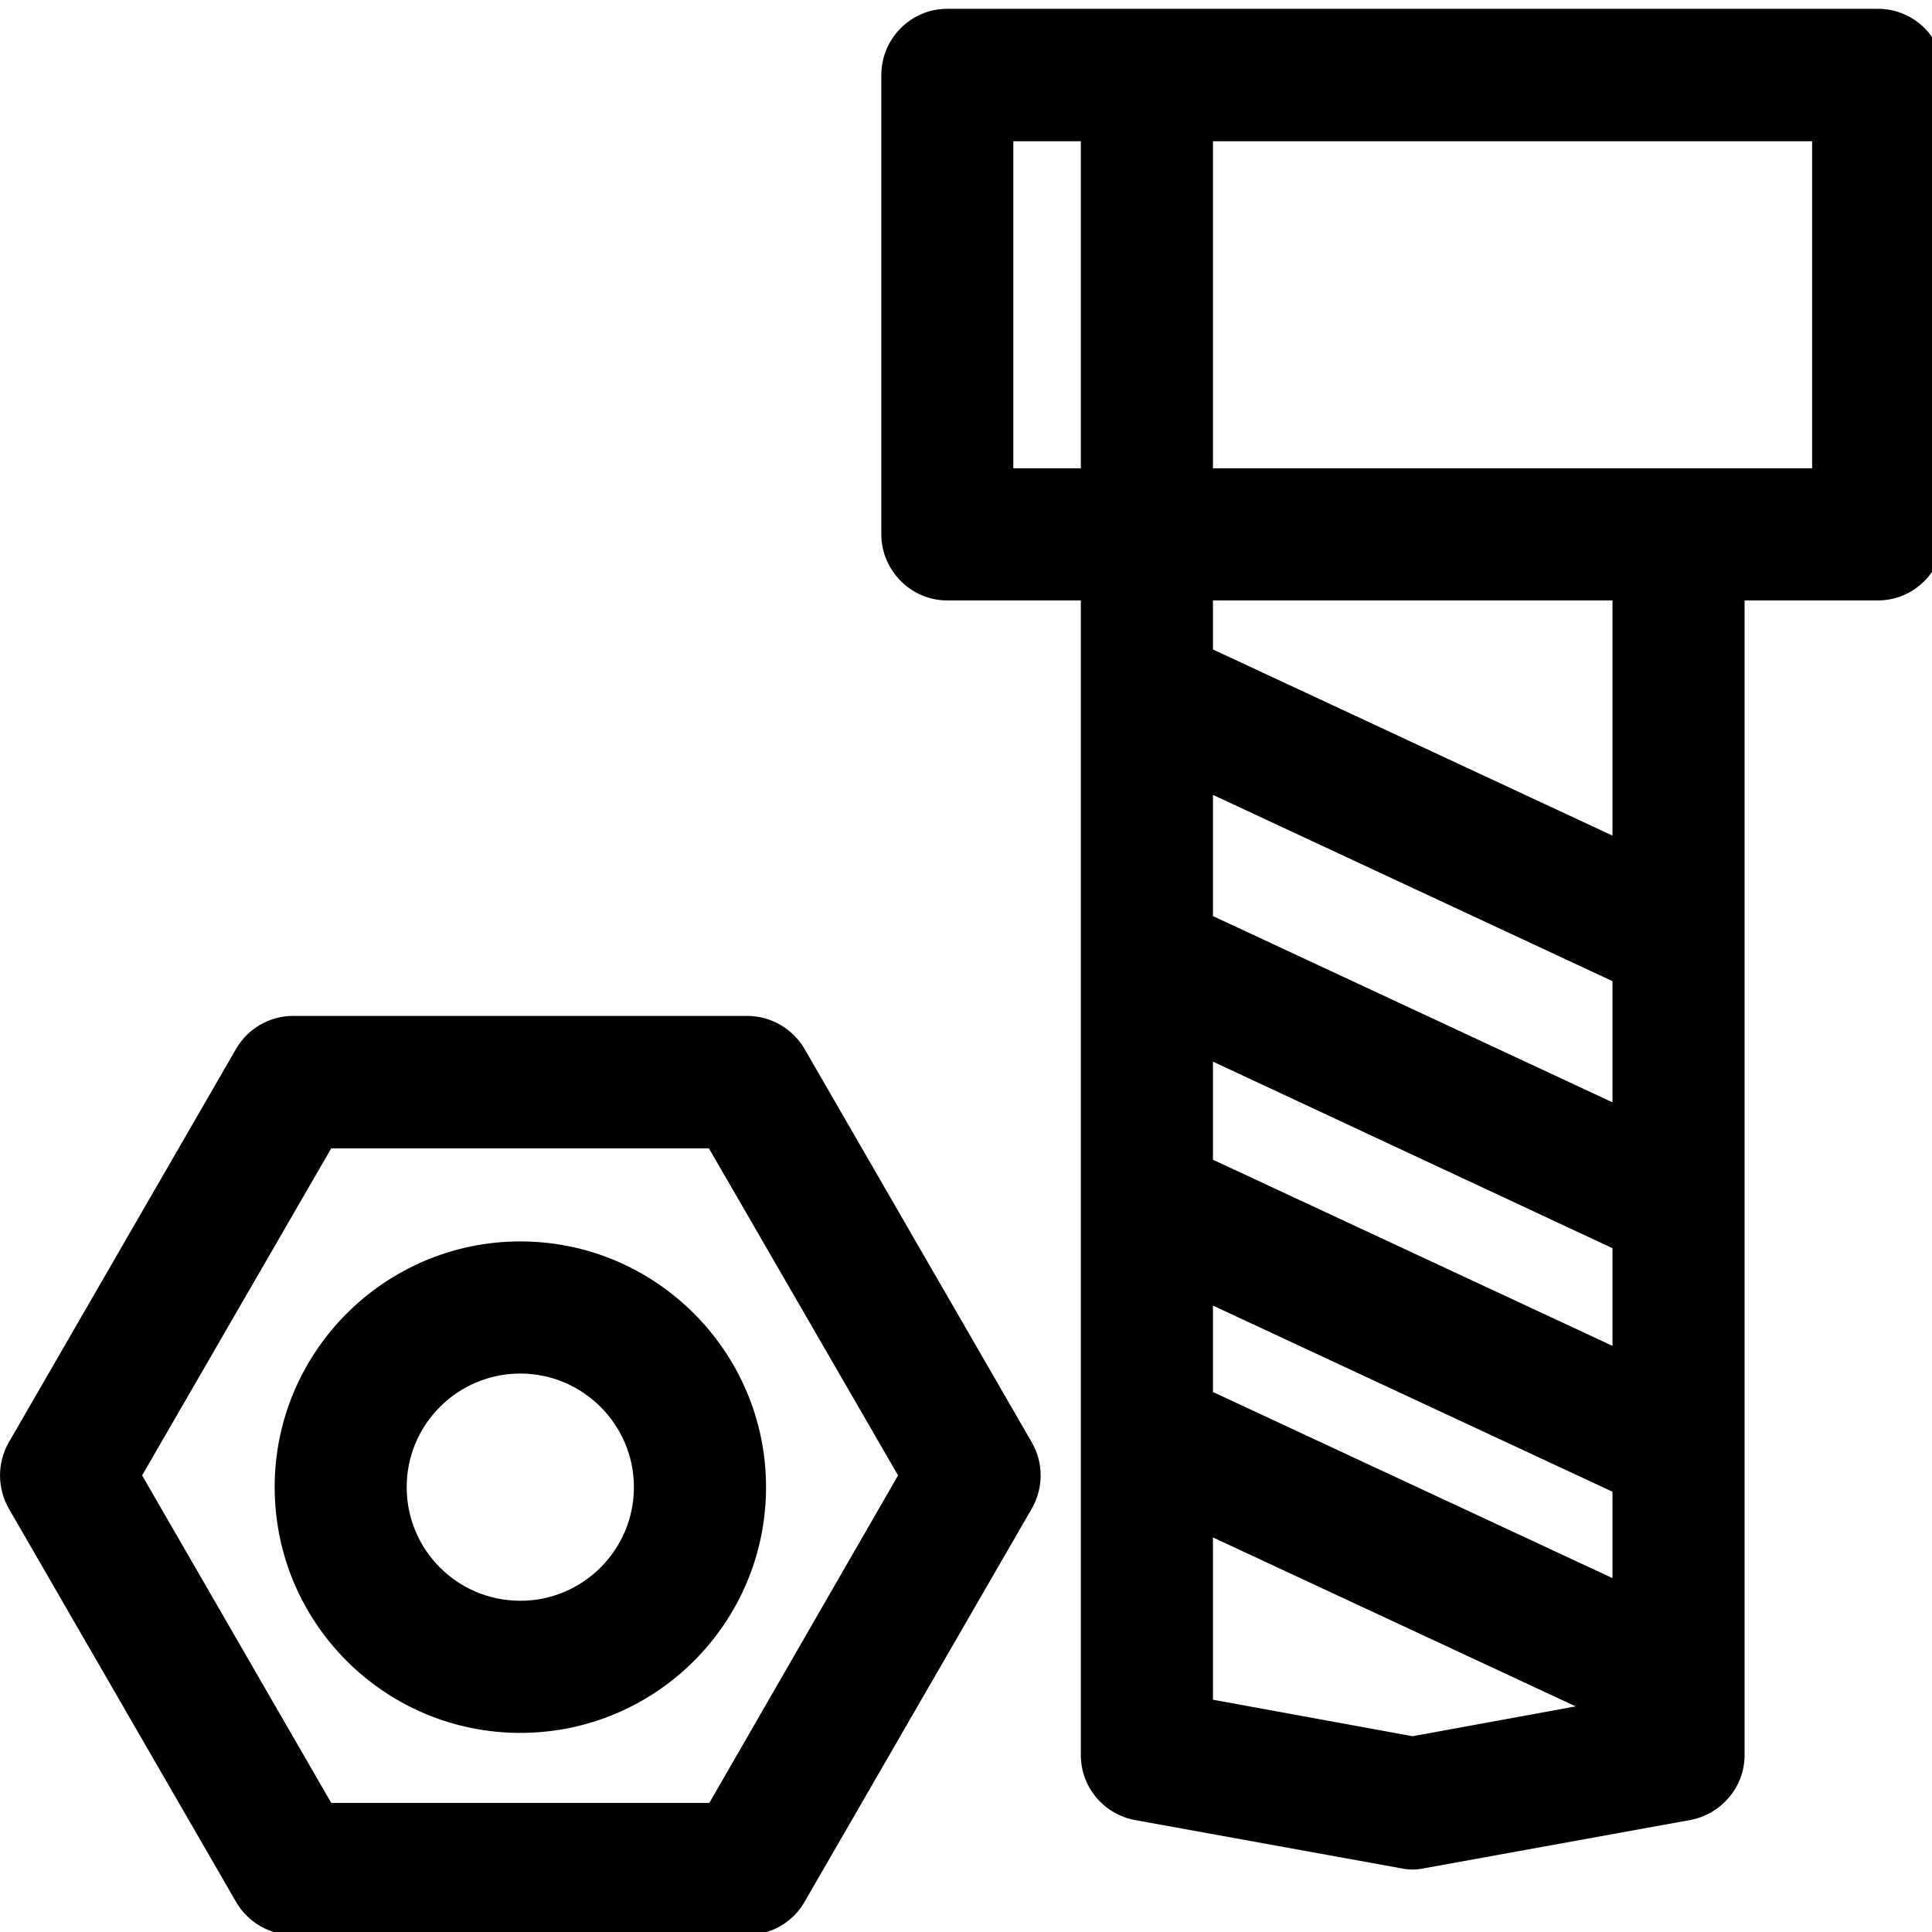 <?xml version="1.0" encoding="UTF-8" standalone="yes"?>
<svg xmlns="http://www.w3.org/2000/svg" xmlns:xlink="http://www.w3.org/1999/xlink" width="24px" height="24px" viewBox="0 0 18 18" version="1.1">
  <g id="surface1">
    <path style=" stroke:none;fill-rule:nonzero;fill:rgb(0%,0%,0%);fill-opacity:1;" d="M 17.496 0.082 L 8.824 0.082 C 8.488 0.082 8.211 0.359 8.211 0.699 L 8.211 4.977 C 8.211 5.316 8.488 5.594 8.824 5.594 L 10.07 5.594 L 10.07 16.352 C 10.07 16.648 10.281 16.902 10.574 16.957 L 13.051 17.406 C 13.086 17.414 13.125 17.418 13.16 17.418 C 13.195 17.418 13.234 17.414 13.27 17.406 L 15.746 16.957 C 16.039 16.902 16.254 16.648 16.254 16.352 L 16.254 5.594 L 17.496 5.594 C 17.836 5.594 18.109 5.316 18.109 4.977 L 18.109 0.699 C 18.113 0.359 17.836 0.082 17.496 0.082 Z M 10.07 4.363 L 9.441 4.363 L 9.441 1.316 L 10.07 1.316 Z M 13.16 16.176 L 11.301 15.836 L 11.301 14.324 L 14.68 15.898 Z M 15.023 14.703 L 11.301 12.969 L 11.301 12.164 L 15.023 13.898 Z M 15.023 12.539 L 11.301 10.805 L 11.301 9.891 L 15.023 11.629 Z M 15.023 10.27 L 11.301 8.535 L 11.301 7.406 L 15.023 9.141 Z M 15.023 7.785 L 11.301 6.051 L 11.301 5.594 L 15.023 5.594 Z M 16.883 4.363 L 11.301 4.363 L 11.301 1.316 L 16.883 1.316 Z M 16.883 4.363 "/>
    <path style=" stroke:none;fill-rule:nonzero;fill:rgb(0%,0%,0%);fill-opacity:1;" d="M 7.496 9.773 C 7.387 9.586 7.184 9.465 6.961 9.465 L 2.73 9.465 C 2.512 9.465 2.309 9.582 2.199 9.773 L 0.082 13.438 C -0.027 13.629 -0.027 13.863 0.082 14.055 L 2.199 17.719 C 2.309 17.91 2.512 18.027 2.73 18.027 L 6.961 18.027 C 7.184 18.027 7.387 17.91 7.496 17.719 L 9.613 14.055 C 9.723 13.863 9.723 13.629 9.613 13.438 Z M 6.609 16.797 L 3.086 16.797 L 1.324 13.746 L 3.086 10.699 L 6.605 10.699 L 8.367 13.746 Z M 6.609 16.797 "/>
    <path style=" stroke:none;fill-rule:nonzero;fill:rgb(0%,0%,0%);fill-opacity:1;" d="M 4.848 11.566 C 3.586 11.566 2.559 12.594 2.559 13.855 C 2.559 15.121 3.586 16.145 4.848 16.145 C 6.109 16.145 7.137 15.121 7.137 13.855 C 7.137 12.594 6.109 11.566 4.848 11.566 Z M 4.848 14.914 C 4.262 14.914 3.789 14.441 3.789 13.855 C 3.789 13.273 4.262 12.797 4.848 12.797 C 5.43 12.797 5.906 13.273 5.906 13.855 C 5.906 14.441 5.43 14.914 4.848 14.914 Z M 4.848 14.914 "/>
  </g>
</svg>
